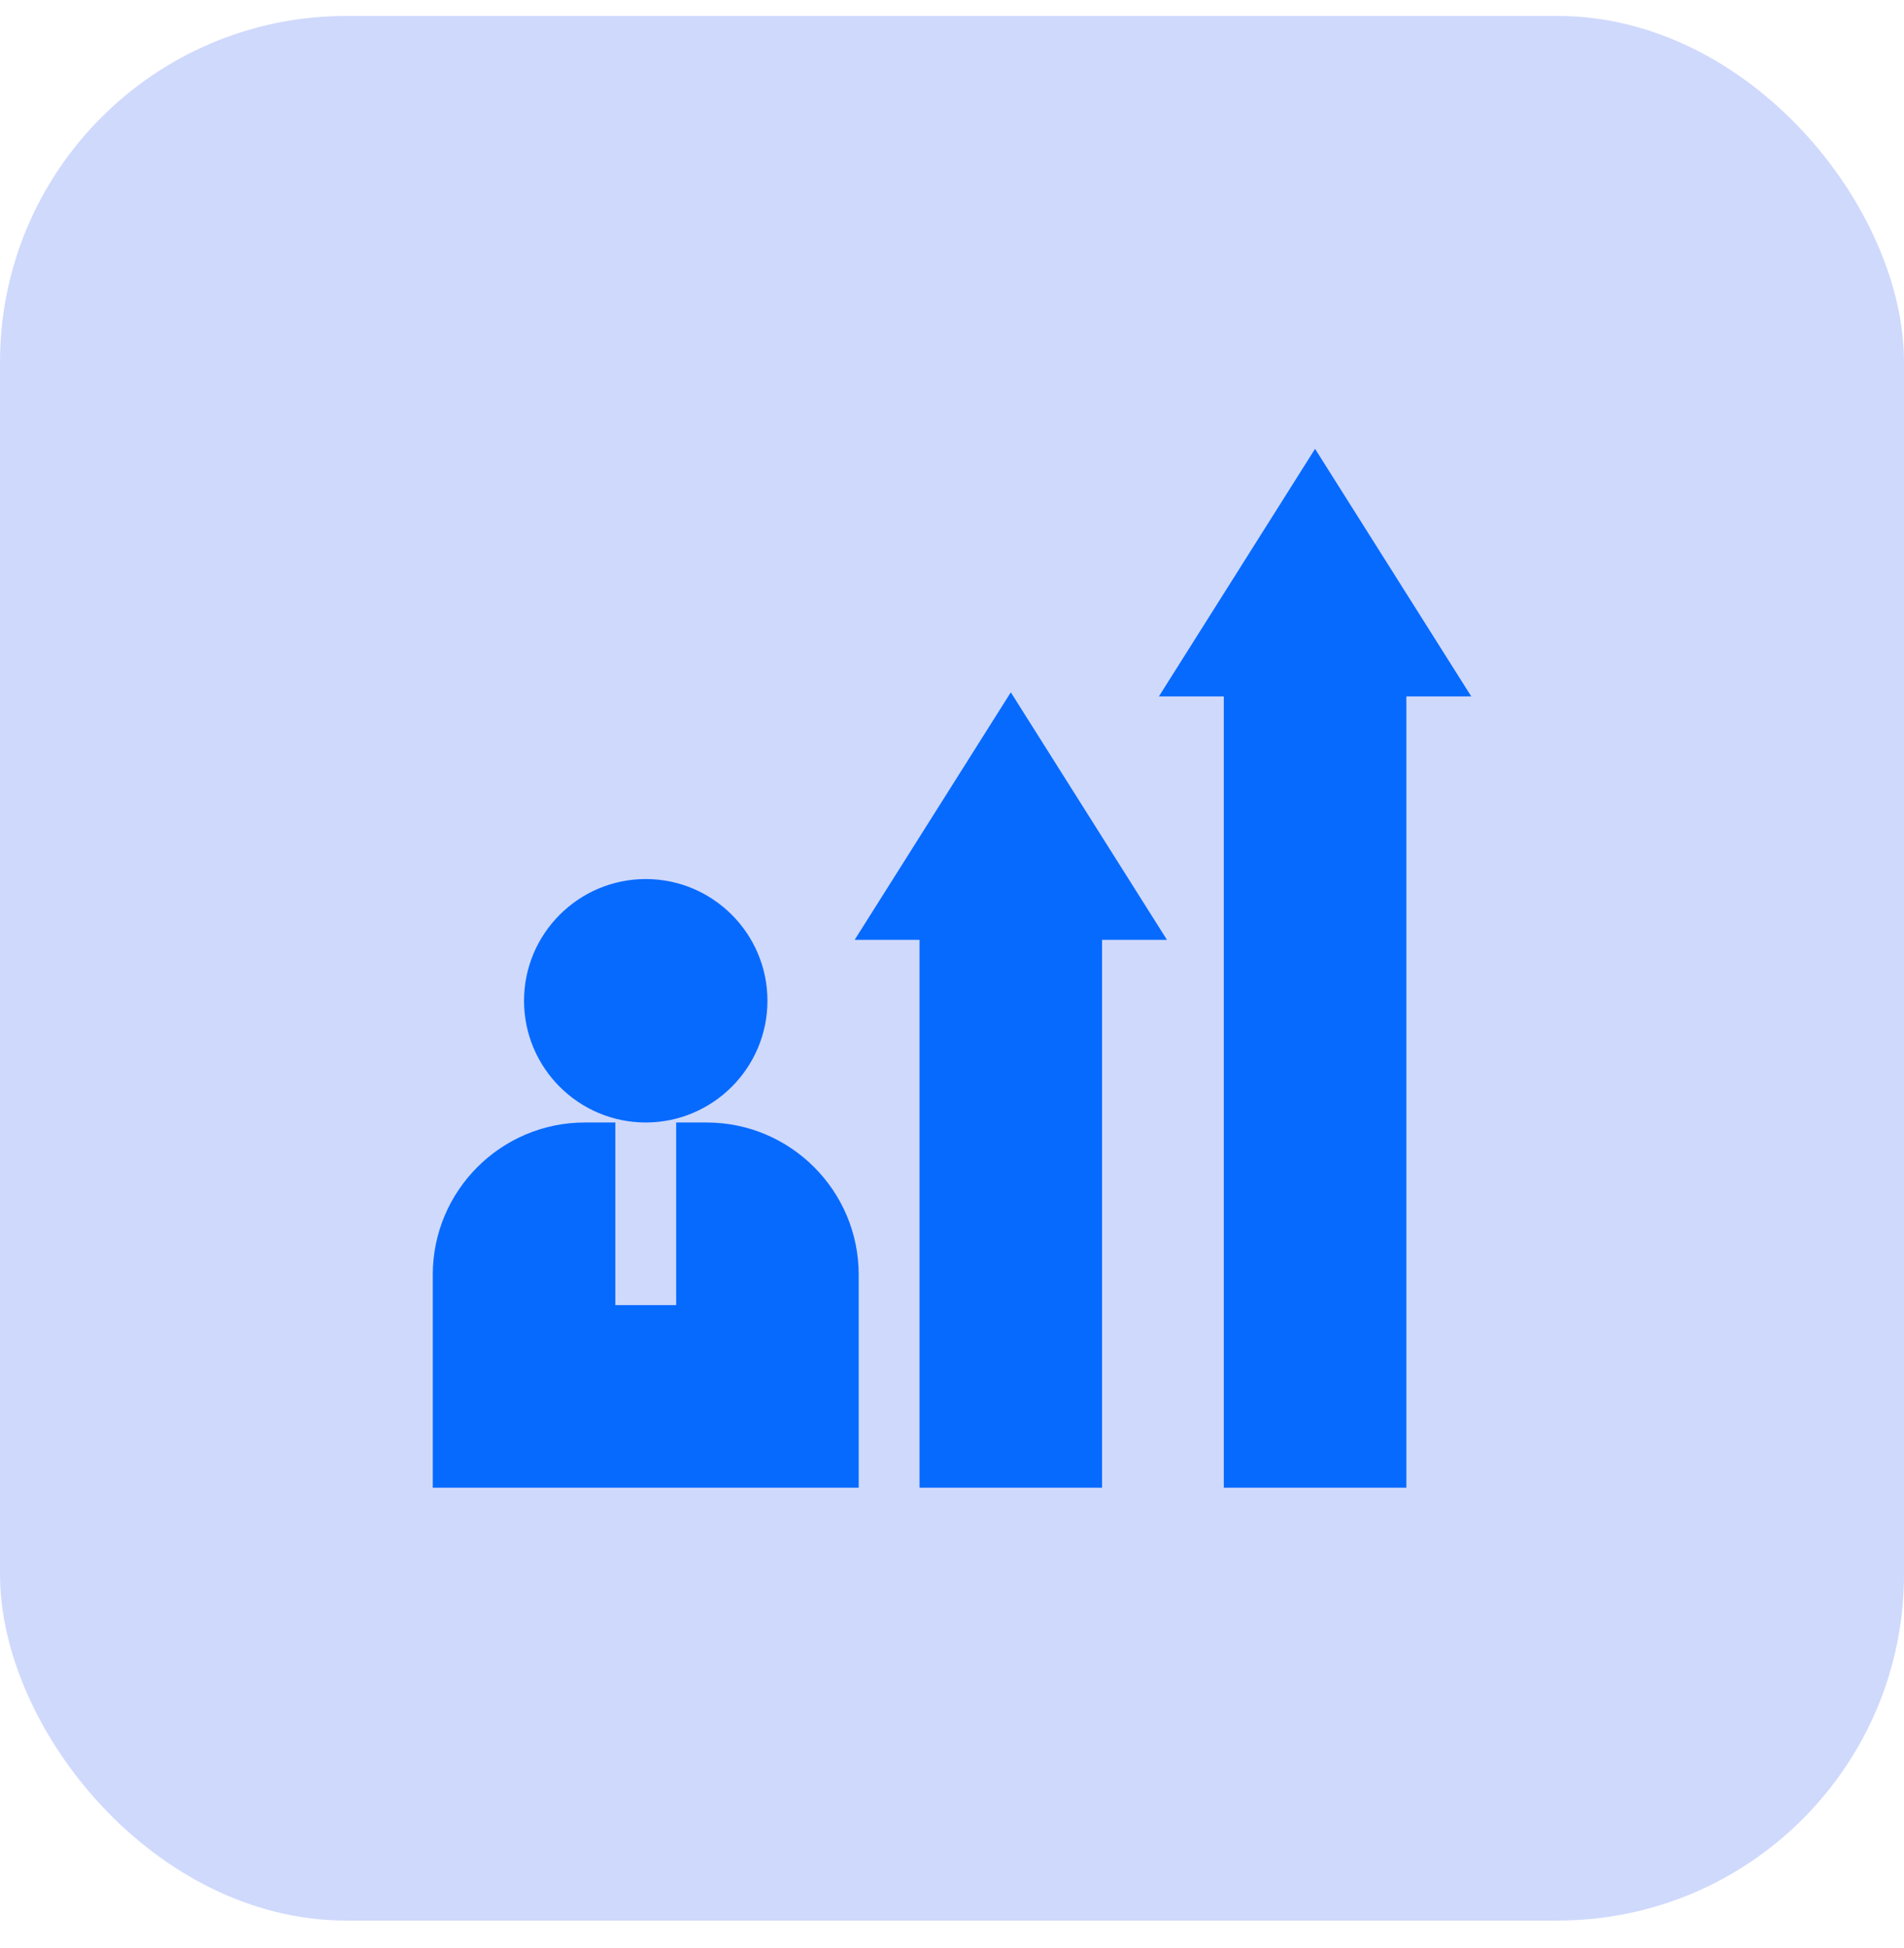 <svg width="44" height="45" viewBox="0 0 44 45" fill="none" xmlns="http://www.w3.org/2000/svg">
<rect y="0.369" width="44" height="44" rx="8" fill="#0F44F3" fill-opacity="0.2"/>
<g clip-path="url(#clip0_91_959)">
<path d="M32.5 34.369H28.281V16.089H26.781L30.39 10.369L34 16.089H32.5V34.369Z" fill="#076AFE"/>
<path d="M25.468 34.369H21.25V21.713H19.75L23.359 15.994L26.968 21.713H25.468V34.369Z" fill="#076AFE"/>
<path d="M14.923 25.932C13.372 25.932 12.11 24.671 12.11 23.12C12.11 21.569 13.372 20.308 14.923 20.308C16.473 20.308 17.735 21.569 17.735 23.12C17.735 24.671 16.473 25.932 14.923 25.932Z" fill="#076AFE"/>
<path d="M16.329 25.932H15.626V30.151H14.22V25.932H13.516C11.578 25.932 10.001 27.509 10.001 29.448V34.369H19.844V29.448C19.844 27.509 18.267 25.932 16.329 25.932Z" fill="#076AFE"/>
</g>
<defs>
<clipPath id="clip0_91_959">
<rect width="24" height="24" fill="white" transform="translate(10 10.369)"/>
</clipPath>
</defs>
</svg>
